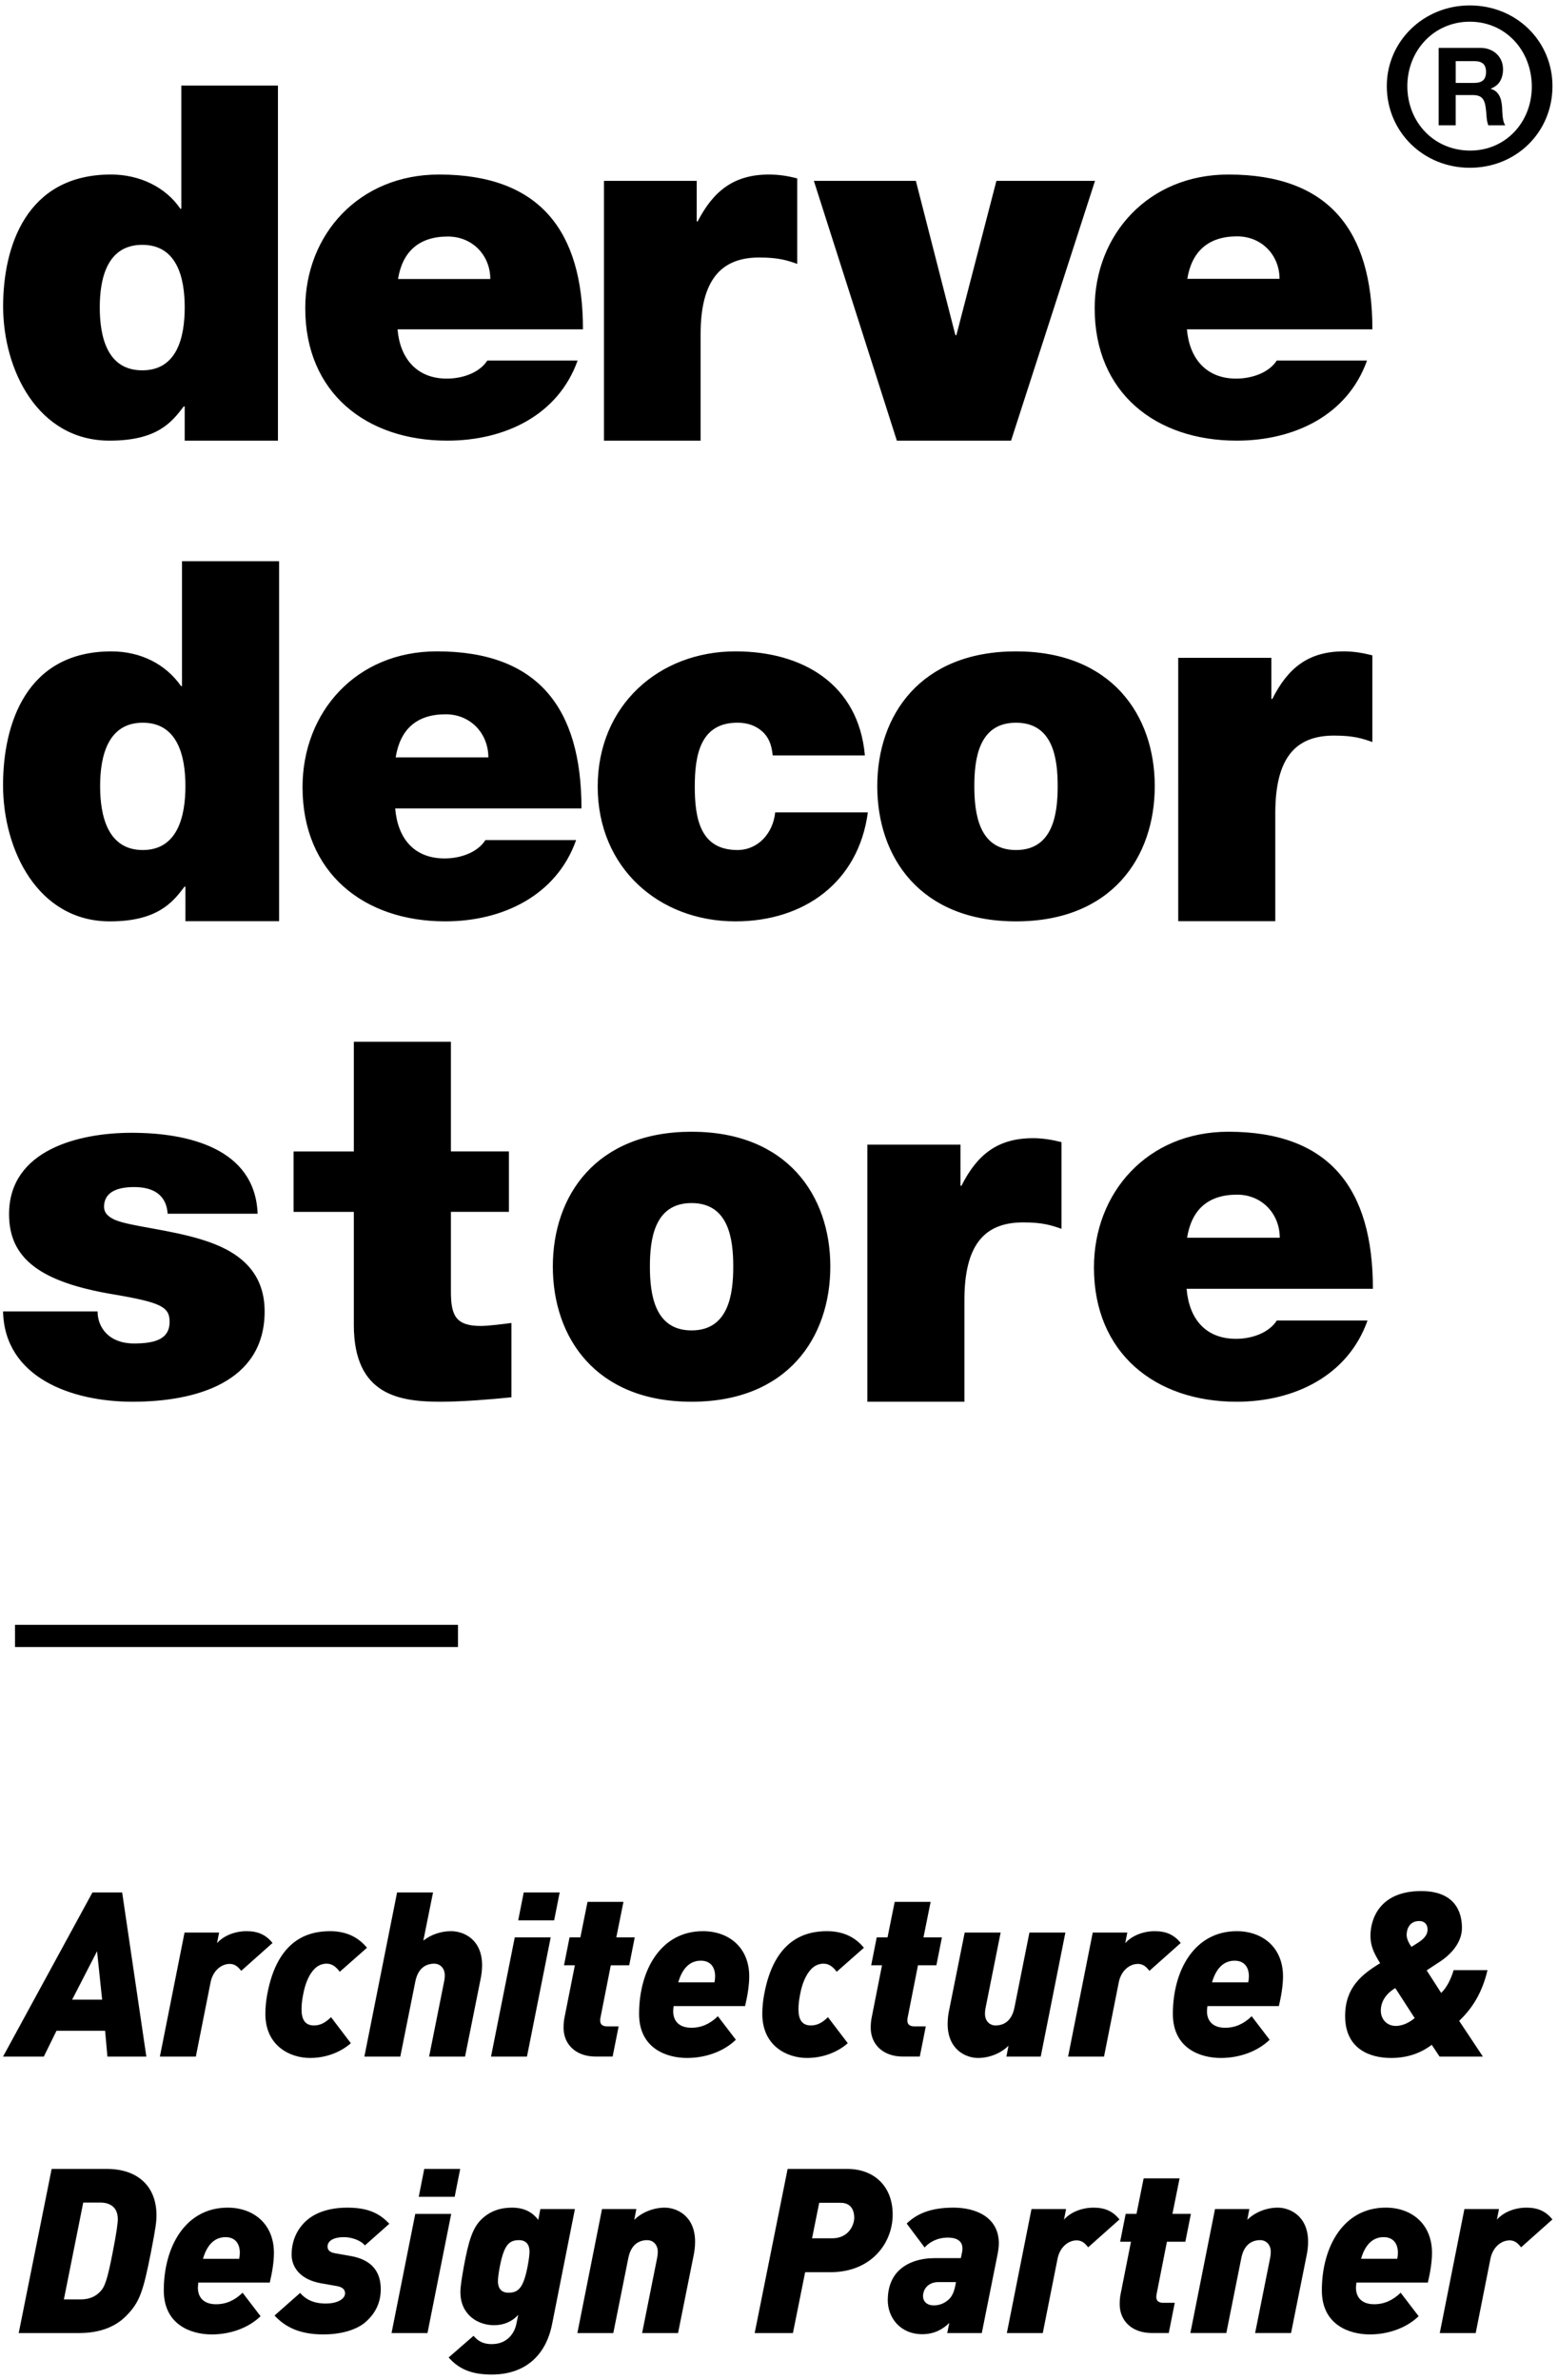 <svg class="header-logo" xmlns="http://www.w3.org/2000/svg" viewBox="0 0 167 255"><path d="M9.909 202.742L.326 220.327h4.371l1.359-2.765h5.211l.247 2.765h4.173l-2.593-17.585H9.909zm.494 6.298l.543 5.186H7.735l2.668-5.186zm15.453 2.099c-.174-.172-.494-.74-1.236-.74-.889 0-1.802.716-2.049 1.975l-1.58 7.953h-3.853l2.643-13.287h3.705l-.223 1.136c.692-.79 1.901-1.284 3.161-1.284 1.259 0 2.075.395 2.791 1.261l-3.359 2.987zm10.564.1c-.396-.52-.815-.866-1.408-.866-.494 0-.963.199-1.335.594-.543.568-.962 1.507-1.184 2.717-.098.518-.172 1.012-.172 1.554 0 .965.271 1.755 1.333 1.755.692 0 1.259-.322 1.827-.89l2.125 2.792c-1.063.938-2.619 1.58-4.372 1.58-2.197 0-4.79-1.332-4.79-4.717 0-.692.073-1.407.197-2.074 1.086-5.929 4.421-6.792 6.743-6.792 1.976 0 3.185.84 3.952 1.778l-2.914 2.569zm15.083.839l-1.655 8.249h-3.852l1.605-8.027c.05-.222.075-.468.075-.666 0-.889-.618-1.261-1.112-1.261-.889 0-1.754.447-2.049 1.927l-1.607 8.027H39.056l3.506-17.585h3.854l-1.039 5.162c.815-.642 1.877-1.013 2.963-1.013 1.384 0 3.335.889 3.335 3.656 0 .542-.075 1.086-.173 1.53zm4.981 8.249h-3.852l2.544-12.769h3.852l-2.544 12.769zm2.914-14.596h-3.853l.593-2.99h3.853l-.593 2.99zm8.047 4.816H65.47l-1.111 5.63c-.025.1-.025.272-.025.296 0 .445.297.618.766.618h1.21l-.643 3.235h-1.802c-2.197 0-3.458-1.358-3.458-3.086 0-.495.049-.84.099-1.086l1.112-5.607h-1.163l.593-2.99h1.16l.766-3.803h3.852l-.765 3.803h1.976l-.593 2.99zm12.418 4.371h-7.657c-.023.247-.049.37-.049.543 0 1.062.643 1.778 1.952 1.778 1.111 0 2.026-.444 2.84-1.234l1.927 2.519c-1.333 1.285-3.284 1.951-5.236 1.951-2.148 0-5.138-.989-5.138-4.718 0-4.715 2.347-8.865 6.842-8.865 2.815 0 4.964 1.778 4.964 4.84 0 1.013-.199 2.148-.445 3.187zm-4.742-4.865c-1.013 0-1.926.618-2.42 2.321h3.877c.049-.197.074-.494.074-.642 0-1.012-.518-1.679-1.531-1.679zm14.564 1.186c-.396-.52-.815-.866-1.408-.866-.494 0-.963.199-1.334.594-.543.568-.963 1.507-1.185 2.717-.098.518-.172 1.012-.172 1.554 0 .965.271 1.755 1.333 1.755.692 0 1.259-.322 1.827-.89l2.125 2.792c-1.063.938-2.619 1.58-4.372 1.58-2.197 0-4.79-1.332-4.79-4.717 0-.692.073-1.407.197-2.074 1.086-5.929 4.421-6.792 6.743-6.792 1.976 0 3.185.84 3.952 1.778l-2.914 2.569zm10.687-.692h-1.975l-1.112 5.63c-.025.1-.025.272-.025.296 0 .445.297.618.766.618h1.208l-.642 3.235h-1.802c-2.197 0-3.458-1.358-3.458-3.086 0-.495.05-.84.1-1.086l1.11-5.607h-1.16l.592-2.99h1.16l.766-3.803h3.853l-.766 3.803h1.976l-.593 2.99zm11.183 9.78h-3.68l.222-1.161c-.839.84-2.099 1.31-3.259 1.31-1.31 0-3.262-.889-3.262-3.655 0-.542.074-1.086.173-1.531l1.655-8.249h3.853l-1.606 8.027c-.05.222-.073.468-.073.667 0 .887.617 1.259 1.111 1.259.889 0 1.753-.445 2.05-1.926l1.604-8.027h3.853l-2.642 13.287zm11.65-9.187c-.172-.172-.494-.74-1.235-.74-.89 0-1.802.716-2.051 1.975l-1.58 7.953h-3.852l2.642-13.287h3.705l-.222 1.136c.692-.79 1.9-1.284 3.161-1.284 1.259 0 2.075.395 2.791 1.261l-3.359 2.987zm13.874 3.779h-7.656c-.025.247-.05.37-.05.543 0 1.062.643 1.778 1.952 1.778 1.111 0 2.024-.444 2.84-1.234l1.926 2.519c-1.332 1.285-3.283 1.951-5.237 1.951-2.148 0-5.136-.989-5.136-4.718 0-4.715 2.348-8.865 6.842-8.865 2.815 0 4.964 1.778 4.964 4.84 0 1.013-.199 2.148-.445 3.187zm-4.742-4.865c-1.012 0-1.927.618-2.422 2.321h3.878c.05-.197.074-.494.074-.642 0-1.012-.518-1.679-1.53-1.679zm24.069 6.447l2.543 3.827h-4.642l-.84-1.261c-1.184.892-2.593 1.409-4.371 1.409-2.223 0-4.914-.938-4.914-4.493 0-3.063 1.802-4.472 3.753-5.657-.74-1.186-1.037-1.927-1.037-2.963 0-1.705.938-4.768 5.434-4.768 4.148 0 4.371 2.939 4.371 3.952 0 1.506-1.086 2.767-2.347 3.605l-1.433.939 1.556 2.42c.643-.617 1.087-1.605 1.334-2.445h3.63c-.542 2.321-1.555 4.025-3.037 5.435zm-6.842-3.508c-.913.518-1.556 1.383-1.556 2.396 0 .964.667 1.654 1.605 1.654.84 0 1.58-.468 2.026-.838l-2.075-3.212zm2.568-7.187c-1.135 0-1.357.989-1.357 1.481 0 .494.321 1.015.518 1.284.245-.147.666-.418.666-.418.667-.42 1.062-.866 1.062-1.433 0-.519-.296-.914-.889-.914zM16.207 241.154c-.865 4.396-1.235 5.507-2.717 6.99-1.186 1.184-2.865 1.802-5.014 1.802H2.006l3.531-17.585h5.904c3.236 0 5.333 1.778 5.333 4.99 0 .716-.122 1.481-.568 3.803zm-5.459-5.187H8.922l-2.075 10.373h1.804c.912 0 1.555-.296 2.049-.79.518-.518.79-1.186 1.408-4.396.395-2.026.518-2.988.518-3.409 0-1.333-.889-1.778-1.877-1.778zm18.169 8.571h-7.657c-.023.247-.049.37-.049.543 0 1.062.642 1.779 1.952 1.779 1.111 0 2.026-.445 2.84-1.234l1.927 2.518c-1.333 1.284-3.284 1.95-5.236 1.95-2.15 0-5.138-.988-5.138-4.718 0-4.715 2.348-8.866 6.843-8.866 2.814 0 4.962 1.779 4.962 4.841 0 1.012-.197 2.148-.444 3.187zm-4.742-4.865c-1.012 0-1.926.618-2.42 2.32h3.878c.049-.196.073-.493.073-.641 0-1.012-.517-1.679-1.531-1.679zm14.935.888c-.469-.593-1.507-.889-2.223-.889-1.259 0-1.778.471-1.778 1.012 0 .37.247.619.814.716l1.68.295c2.372.421 3.21 1.804 3.21 3.558 0 1.506-.641 2.594-1.481 3.383-1.112 1.063-2.988 1.457-4.668 1.457-2.469 0-4.049-.74-5.237-2.024l2.743-2.422c.543.643 1.383 1.137 2.741 1.137 1.36 0 2.075-.544 2.075-1.087 0-.469-.346-.692-.913-.79l-1.679-.295c-2.222-.397-3.136-1.729-3.136-3.063 0-1.333.468-2.544 1.408-3.481 1.037-1.039 2.667-1.557 4.544-1.557 1.95 0 3.335.443 4.52 1.729l-2.618 2.321zm6.71 9.386h-3.852l2.544-12.769h3.852l-2.544 12.769zm2.915-14.596h-3.852l.592-2.99h3.853l-.593 2.99zm10.443 13.634c-.667 3.406-2.938 5.406-6.47 5.406-2.025 0-3.433-.494-4.619-1.828l2.667-2.321c.296.322.766.889 1.952.889 1.679 0 2.445-1.185 2.642-2.173l.199-.962c-.619.69-1.507 1.109-2.594 1.109-1.729 0-3.606-1.109-3.606-3.554 0-.643.174-1.631.37-2.741.496-2.667.915-4.076 1.829-4.99.989-.989 2.148-1.309 3.334-1.309 1.408 0 2.248.569 2.816 1.309l.222-1.161h3.704l-2.445 12.326zm-3.556-8.992c-1.111 0-1.606.594-2.05 2.841-.15.79-.199 1.307-.199 1.556 0 .716.321 1.234 1.138 1.234 1.111 0 1.604-.592 2.049-2.842.148-.79.197-1.307.197-1.556 0-.714-.321-1.234-1.135-1.234zm18.713 1.704l-1.655 8.249h-3.852l1.605-8.027c.049-.222.074-.468.074-.666 0-.889-.617-1.261-1.111-1.261-.889 0-1.754.447-2.049 1.927l-1.607 8.027h-3.852l2.642-13.287h3.68l-.223 1.16c.84-.837 2.099-1.308 3.26-1.308 1.31 0 3.26.889 3.26 3.656 0 .542-.075 1.086-.173 1.53zm14.684 1.729h-2.716l-1.31 6.521h-4.1l3.532-17.585h6.397c2.84 0 4.864 1.829 4.864 4.889 0 3.039-2.27 6.175-6.668 6.175zm1.087-7.433h-2.297l-.765 3.803h2.148c1.853 0 2.372-1.532 2.372-2.174 0-.913-.395-1.628-1.457-1.628zm16.81 5.58l-1.679 8.374h-3.705l.222-1.087c-.619.617-1.556 1.21-2.889 1.21-2.422 0-3.706-1.829-3.706-3.631 0-1.406.444-2.469 1.186-3.186.939-.915 2.345-1.334 3.878-1.334h2.766l.1-.468c.047-.198.073-.347.073-.569 0-.665-.421-1.16-1.58-1.16-1.112 0-1.977.495-2.471 1.06l-1.926-2.567c1.013-.965 2.42-1.705 5.014-1.705 2.42 0 4.865 1.036 4.865 3.828 0 .396-.073.865-.148 1.235zm-6.322 2.914c-1.112 0-1.655.766-1.655 1.507 0 .544.395.989 1.161.989.716 0 1.284-.323 1.655-.692.346-.346.544-.888.642-1.433l.075-.37h-1.877zm16.046-3.729c-.173-.172-.494-.74-1.235-.74-.89 0-1.802.716-2.05 1.975l-1.581 7.953h-3.851l2.642-13.287h3.705l-.222 1.136c.692-.79 1.9-1.284 3.161-1.284 1.259 0 2.076.395 2.791 1.261l-3.358 2.987zm10.417-.593h-1.977l-1.11 5.63c-.026.1-.026.273-.026.296 0 .446.298.617.766.617h1.21l-.642 3.236h-1.802c-2.199 0-3.458-1.357-3.458-3.086 0-.494.048-.84.098-1.085l1.112-5.608h-1.162l.594-2.989h1.16l.766-3.803h3.852l-.766 3.803h1.977l-.593 2.989zm12.984 1.531l-1.655 8.249h-3.852l1.606-8.027c.05-.222.073-.468.073-.666 0-.889-.616-1.261-1.11-1.261-.891 0-1.755.447-2.05 1.927l-1.605 8.027h-3.854l2.642-13.287h3.68l-.223 1.16c.84-.837 2.099-1.308 3.26-1.308 1.31 0 3.26.889 3.26 3.656 0 .542-.073 1.086-.173 1.53zm13.01 2.841h-7.657c-.025.247-.05.37-.05.543 0 1.062.641 1.779 1.95 1.779 1.113 0 2.026-.445 2.842-1.234l1.926 2.518c-1.334 1.284-3.285 1.95-5.237 1.95-2.148 0-5.137-.988-5.137-4.718 0-4.715 2.346-8.866 6.842-8.866 2.815 0 4.964 1.779 4.964 4.841 0 1.012-.199 2.148-.445 3.187zm-4.742-4.865c-1.015 0-1.927.618-2.42 2.32h3.877c.048-.196.073-.493.073-.641 0-1.012-.518-1.679-1.53-1.679zm14.735 1.086c-.173-.172-.494-.74-1.235-.74-.89 0-1.802.716-2.051 1.975l-1.58 7.953h-3.851l2.642-13.287h3.704l-.221 1.136c.692-.79 1.9-1.284 3.161-1.284 1.259 0 2.075.395 2.791 1.261l-3.358 2.987zm-113.955-64.308v-2.376H1.61v2.376H49.09zM17.966 130.029c-.054-.899-.424-2.855-3.592-2.855-1.502 0-3.219.37-3.219 2.113 0 .794.645 1.165 1.233 1.428 1.717.688 5.791 1.005 9.33 2.115 3.591 1.111 6.647 3.173 6.647 7.666 0 7.614-7.399 9.676-14.153 9.676-6.541 0-13.725-2.59-13.885-9.676h10.132c0 1.749 1.247 3.433 3.888 3.433 2.151 0 3.833-.396 3.833-2.322 0-1.587-.912-2.061-5.844-2.908C4.241 137.378.971 134.789.971 130.081c0-6.927 7.559-8.723 13.134-8.723 6.004 0 13.241 1.64 13.509 8.671h-9.649zm30.367-6.674h6.217v6.475h-6.217v8.56c0 2.548.525 3.663 3.206 3.663.79 0 2.49-.214 3.279-.32v7.962c-2.254.234-5.327.477-7.588.477-4.415 0-9.303-.689-9.303-8.225v-12.116h-6.458v-6.475h6.458V111.606h10.406v11.749zm25.796 26.817c-10.248 0-14.872-6.846-14.872-14.489 0-7.59 4.624-14.437 14.872-14.437 10.248 0 14.872 6.846 14.872 14.437 0 7.643-4.624 14.489-14.872 14.489zm0-21.284c-3.994 0-4.467 3.875-4.467 6.795 0 2.918.473 6.847 4.467 6.847 3.994 0 4.467-3.929 4.467-6.847 0-2.92-.473-6.795-4.467-6.795zm18.84-6.262h9.984v4.406h.105c1.683-3.344 3.89-5.096 7.673-5.096.999 0 1.998.159 3.049.424v9.289c-1.051-.372-1.997-.691-4.1-.691-4.153 0-6.306 2.389-6.306 8.333v10.88H92.969v-27.545zm34.222 15.446c.262 3.184 1.996 5.36 5.307 5.36 1.682 0 3.521-.638 4.363-1.964h9.722c-2.102 5.946-7.882 8.705-14.031 8.705-8.723 0-15.294-5.202-15.294-14.384 0-8.014 5.729-14.543 14.401-14.543 10.826 0 15.501 6.052 15.501 16.827h-19.968zm9.984-5.468c0-2.547-1.891-4.617-4.572-4.617-3.152 0-4.887 1.645-5.361 4.617h9.933zM29.915 98.691H19.875v-3.697h-.104c-1.26 1.699-2.942 3.716-7.988 3.716-7.725 0-11.456-7.643-11.456-14.595 0-6.529 2.47-14.33 11.613-14.33 3.154 0 5.834 1.379 7.465 3.715h.104V60.125h10.406v38.566zM15.304 77.426c-3.731 0-4.573 3.557-4.573 6.793 0 3.237.841 6.847 4.573 6.847 3.731 0 4.571-3.61 4.571-6.847 0-3.237-.839-6.793-4.571-6.793zm27.057 9.183c.262 3.183 1.995 5.359 5.307 5.359 1.681 0 3.521-.638 4.361-1.964h9.723c-2.102 5.945-7.882 8.704-14.033 8.704-8.722 0-15.291-5.202-15.291-14.384 0-8.014 5.728-14.542 14.398-14.542 10.826 0 15.502 6.05 15.502 16.826H42.361zm9.984-5.468c0-2.548-1.891-4.617-4.573-4.617-3.151 0-4.885 1.645-5.36 4.617h9.933zm30.48-.211c-.105-1.169-.473-2.017-1.155-2.601-.683-.585-1.524-.904-2.627-.904-3.995 0-4.571 3.504-4.571 6.847 0 3.397.576 6.793 4.571 6.793 2.259 0 3.835-1.857 4.047-4.033h9.934c-1 7.482-6.832 11.677-14.191 11.677-8.197 0-14.766-5.733-14.766-14.437s6.569-14.489 14.766-14.489c7.199 0 13.191 3.503 13.874 11.147h-9.881zm26.08 17.779c-10.248 0-14.872-6.847-14.872-14.489 0-7.589 4.624-14.436 14.872-14.436 10.248 0 14.872 6.847 14.872 14.436 0 7.642-4.624 14.489-14.872 14.489zm0-21.283c-3.996 0-4.467 3.874-4.467 6.794 0 2.92.472 6.847 4.467 6.847 3.994 0 4.467-3.928 4.467-6.847 0-2.92-.474-6.794-4.467-6.794zm17.386-6.953h9.984v4.404h.105c1.682-3.343 3.891-5.094 7.673-5.094.999 0 1.997.159 3.049.425v9.288c-1.052-.372-1.999-.691-4.1-.691-4.151 0-6.305 2.389-6.305 8.333V98.691h-10.405V70.474zM19.436 9.168v13.191h-.106c-1.57-2.305-4.345-3.662-7.431-3.662-9.099 0-11.564 7.74-11.564 14.121 0 6.804 3.714 14.39 11.406 14.39 5.075 0 6.643-1.933 7.952-3.664h.105v3.666h9.994V9.168H19.436zm-4.186 30.507c-3.718 0-4.556-3.502-4.556-6.75 0-3.19.838-6.695 4.556-6.695 3.711 0 4.549 3.504 4.549 6.695 0 3.248-.839 6.75-4.549 6.75zm32.646.888c-3.246 0-5.026-2.193-5.284-5.281h19.876c0-10.57-4.656-16.584-15.429-16.584-8.582 0-14.339 6.434-14.339 14.332 0 9.05 6.541 14.178 15.226 14.178 6.173 0 11.876-2.719 13.966-8.578h-9.678c-.836 1.306-2.666 1.933-4.339 1.933zm.105-15.223c2.666 0 4.553 2.041 4.553 4.552h-9.89c.472-2.932 2.246-4.552 5.337-4.552zm16.738-5.963h9.94v4.34h.105c1.676-3.242 3.873-5.019 7.641-5.019 1.045 0 2.041.154 3.03.418v9.155c-1.044-.368-1.986-.684-4.08-.684-4.078 0-6.278 2.408-6.278 8.214v11.409H64.739V19.377zm43.635 27.833H96.133l-8.896-27.832h10.933l4.237 16.531h.106l4.29-16.531h10.569l-8.999 27.832zm24.129-6.647c-3.239 0-5.018-2.193-5.279-5.281h19.88c0-10.57-4.654-16.584-15.432-16.584-8.582 0-14.335 6.434-14.335 14.332 0 9.05 6.538 14.178 15.223 14.178 6.174 0 11.877-2.719 13.968-8.578h-9.678c-.837 1.306-2.67 1.933-4.347 1.933zm.1-15.241c2.666 0 4.549 2.043 4.549 4.551h-9.886c.471-2.927 2.248-4.551 5.336-4.551zM157.541.581c5.019 0 8.866 3.849 8.866 8.645 0 4.91-3.847 8.748-8.866 8.748-4.956 0-8.892-3.839-8.892-8.748 0-4.795 3.936-8.645 8.892-8.645zm.052 15.551c3.808 0 6.599-3.055 6.599-6.849 0-3.856-2.791-6.959-6.651-6.959-3.845 0-6.69 3.103-6.69 6.902 0 3.851 2.845 6.907 6.743 6.907zm1.09-11.001c.37 0 .706.061 1.004.18.297.12.552.284.766.494.213.208.376.451.487.725.112.275.168.571.168.889 0 .487-.103.909-.309 1.266-.204.356-.539.627-1.003.812v.024c.224.063.409.157.558.284.146.128.268.279.359.454.094.173.161.364.204.575.042.209.071.417.087.626.007.132.015.286.023.465.007.178.021.361.04.547.02.185.051.361.093.527.043.168.106.308.192.424h-1.824c-.1-.264-.161-.576-.185-.941-.023-.363-.058-.711-.105-1.044-.061-.435-.194-.751-.395-.952-.202-.201-.531-.302-.987-.302h-1.824v3.24h-1.823V5.131h4.472zm-.651 3.751c.419 0 .732-.093.94-.278.209-.187.314-.488.314-.906 0-.402-.105-.694-.314-.877-.208-.182-.521-.272-.94-.272h-1.998v2.333h1.998z"></path></svg>